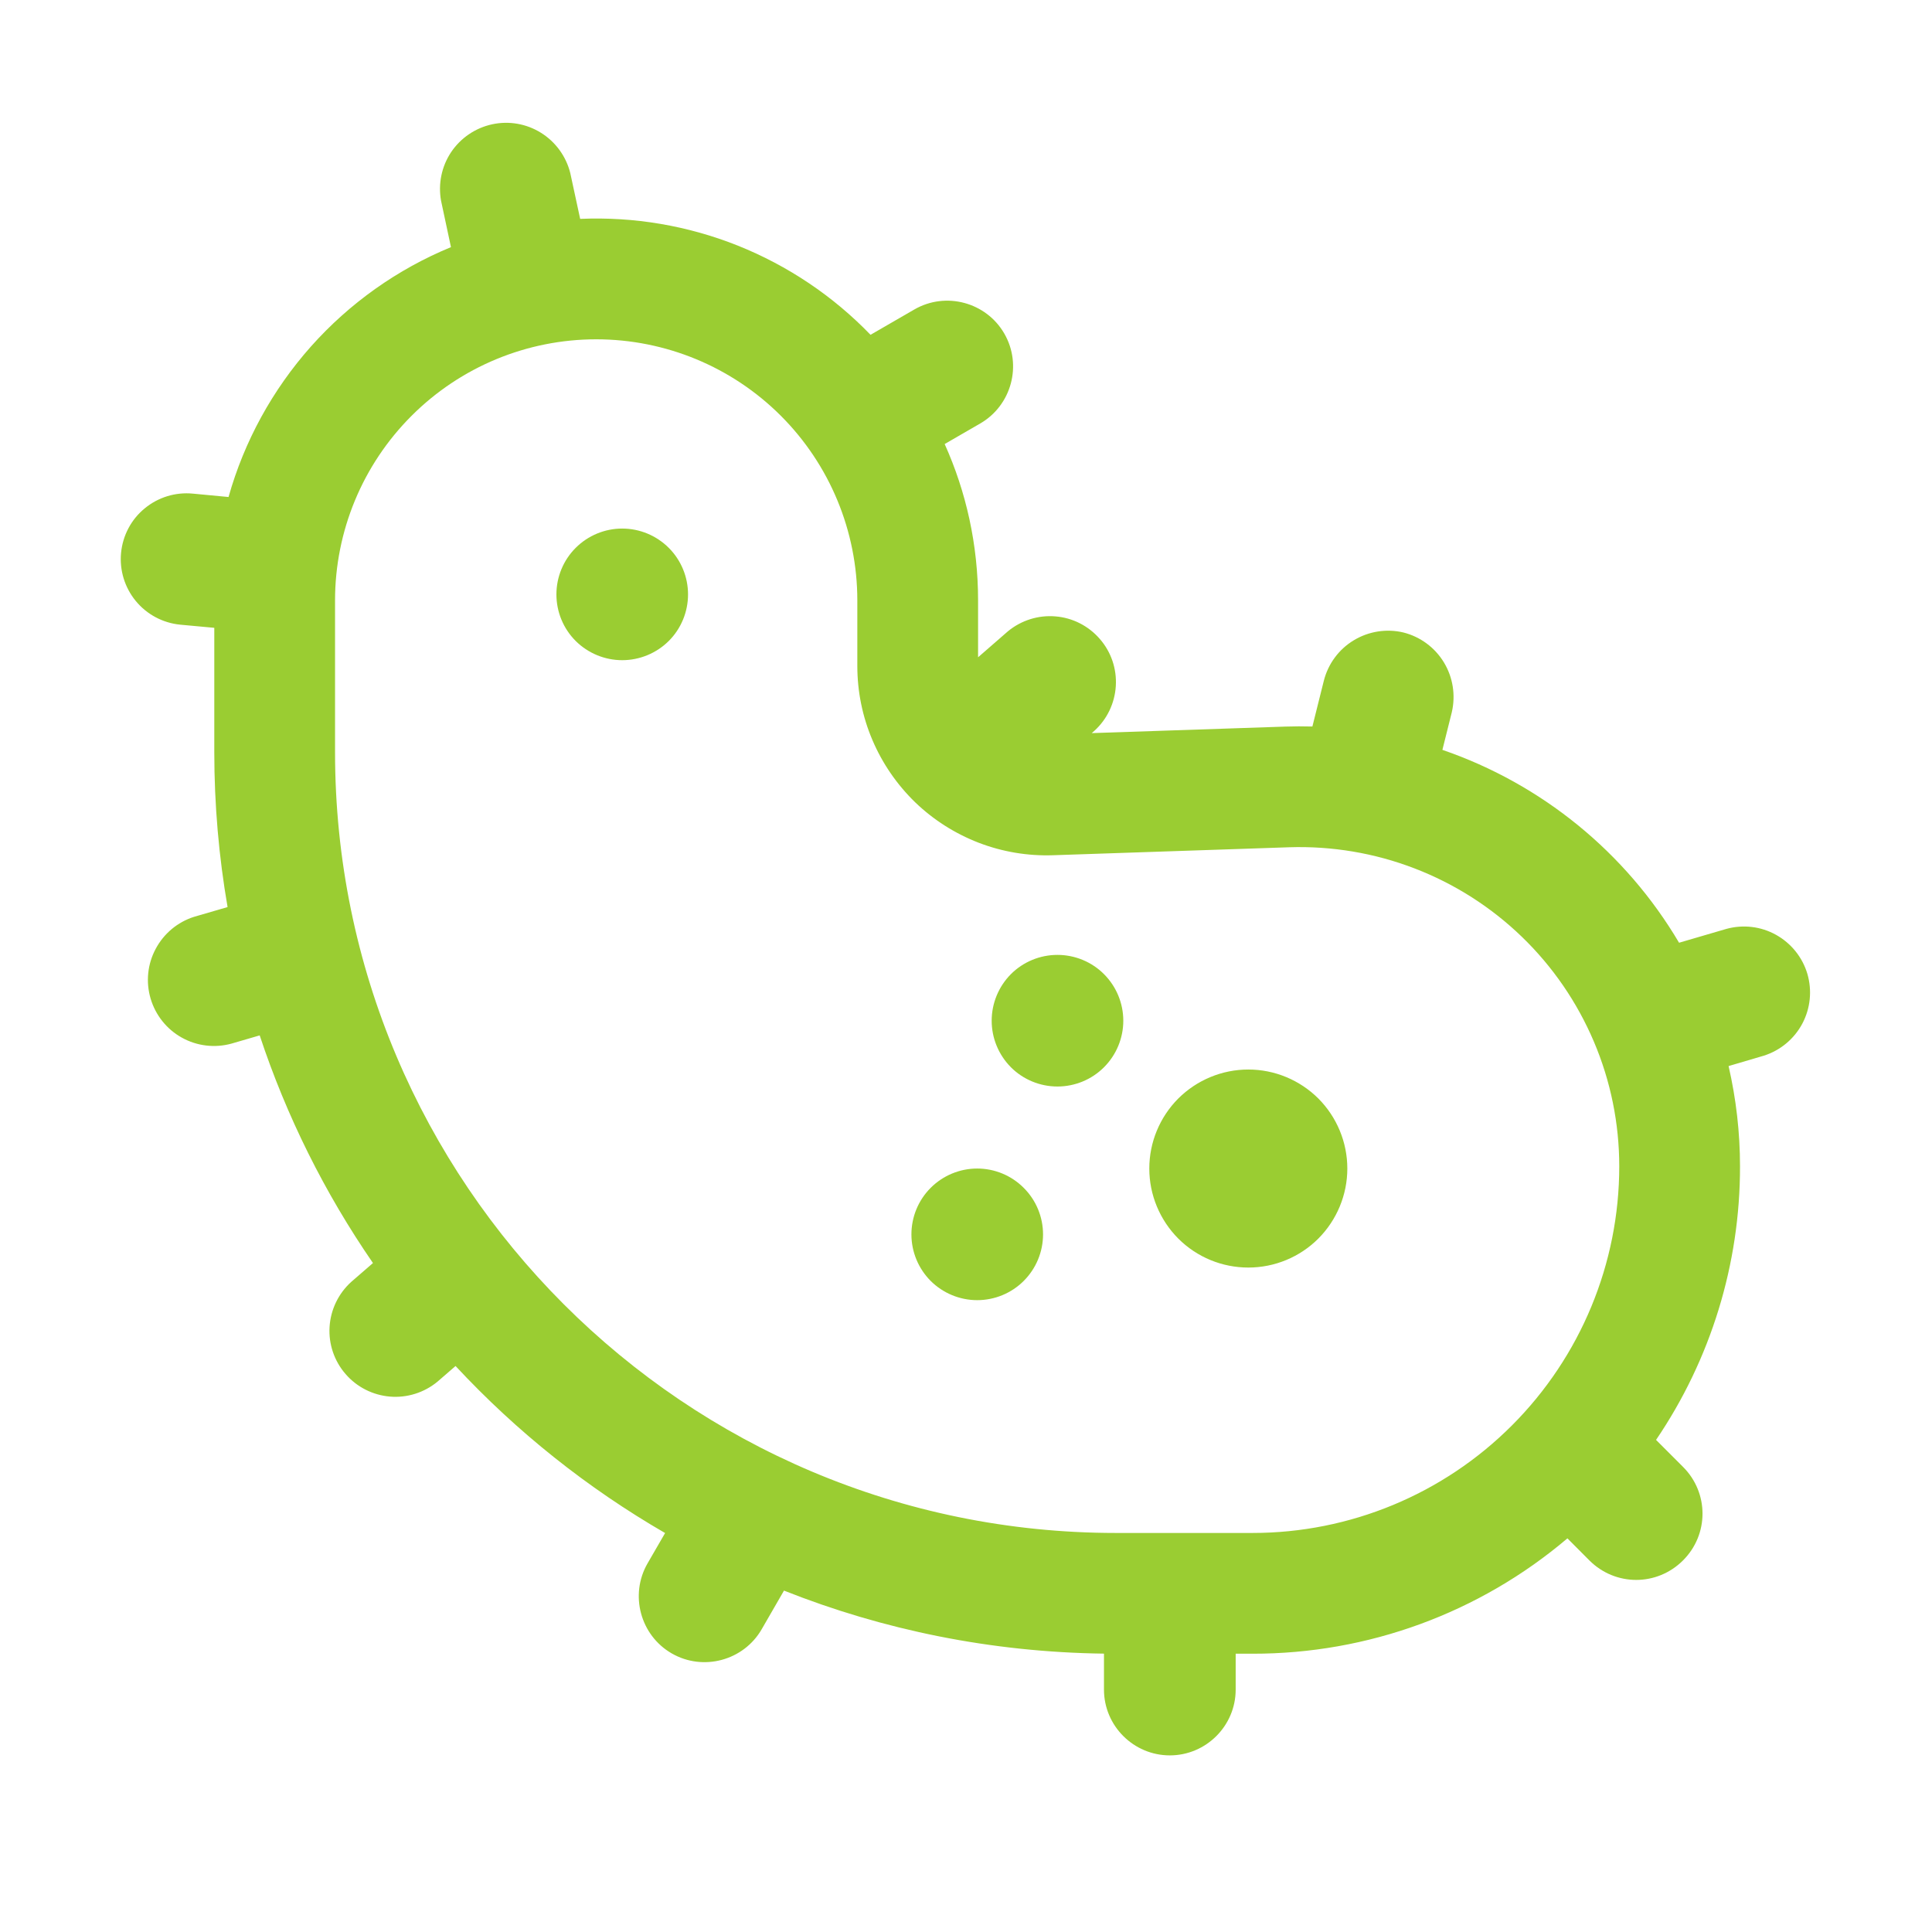 <svg width="24" height="24" viewBox="0 0 24 24" fill="none" xmlns="http://www.w3.org/2000/svg">
<path d="M7.729 8.201C7.946 8.201 8.154 8.115 8.308 7.962C8.461 7.809 8.547 7.601 8.547 7.384C8.547 7.167 8.461 6.959 8.308 6.806C8.154 6.652 7.946 6.566 7.729 6.566C7.513 6.566 7.305 6.652 7.151 6.806C6.998 6.959 6.912 7.167 6.912 7.384C6.912 7.601 6.998 7.809 7.151 7.962C7.305 8.115 7.513 8.201 7.729 8.201ZM12.957 15.334C12.957 15.551 12.871 15.758 12.717 15.912C12.564 16.065 12.356 16.151 12.139 16.151C11.923 16.151 11.715 16.065 11.561 15.912C11.408 15.758 11.322 15.551 11.322 15.334C11.322 15.117 11.408 14.909 11.561 14.756C11.715 14.602 11.923 14.516 12.139 14.516C12.356 14.516 12.564 14.602 12.717 14.756C12.871 14.909 12.957 15.117 12.957 15.334ZM13.136 13.497C13.353 13.497 13.561 13.411 13.714 13.258C13.868 13.104 13.954 12.896 13.954 12.68C13.954 12.463 13.868 12.255 13.714 12.101C13.561 11.948 13.353 11.862 13.136 11.862C12.919 11.862 12.711 11.948 12.558 12.101C12.405 12.255 12.319 12.463 12.319 12.68C12.319 12.896 12.405 13.104 12.558 13.258C12.711 13.411 12.919 13.497 13.136 13.497ZM16.737 14.516C16.737 14.842 16.607 15.155 16.377 15.386C16.146 15.617 15.833 15.746 15.507 15.746C15.181 15.746 14.868 15.617 14.637 15.386C14.407 15.155 14.277 14.842 14.277 14.516C14.277 14.19 14.407 13.877 14.637 13.646C14.868 13.416 15.181 13.286 15.507 13.286C15.833 13.286 16.146 13.416 16.377 13.646C16.607 13.877 16.737 14.19 16.737 14.516Z" fill="#9ACD32"/>
<path d="M7.207 2.719L7.084 2.149C7.032 1.942 6.902 1.763 6.721 1.65C6.54 1.537 6.323 1.499 6.114 1.544C5.906 1.589 5.723 1.713 5.604 1.89C5.486 2.067 5.441 2.284 5.479 2.494L5.602 3.07C4.937 3.344 4.342 3.766 3.863 4.304C3.385 4.842 3.034 5.481 2.839 6.174L2.396 6.132C2.18 6.111 1.965 6.177 1.798 6.315C1.63 6.452 1.525 6.651 1.504 6.867C1.483 7.083 1.549 7.298 1.686 7.465C1.824 7.633 2.023 7.739 2.239 7.76L2.662 7.799V9.343C2.662 9.999 2.719 10.643 2.827 11.268L2.411 11.389C2.206 11.454 2.035 11.597 1.934 11.787C1.832 11.977 1.81 12.199 1.871 12.405C1.932 12.611 2.071 12.786 2.259 12.89C2.447 12.995 2.669 13.021 2.876 12.964L3.226 12.862C3.559 13.867 4.033 14.819 4.633 15.69L4.361 15.926C4.203 16.07 4.107 16.27 4.094 16.484C4.081 16.697 4.152 16.907 4.293 17.069C4.433 17.231 4.631 17.331 4.844 17.349C5.057 17.367 5.269 17.3 5.434 17.164L5.659 16.969C6.419 17.786 7.296 18.485 8.262 19.044L8.044 19.421C7.819 19.811 7.954 20.314 8.344 20.539C8.734 20.764 9.237 20.629 9.462 20.239L9.739 19.759C10.972 20.248 12.312 20.524 13.714 20.542V20.989C13.714 21.439 14.082 21.806 14.532 21.806C14.982 21.806 15.35 21.439 15.35 20.989V20.543H15.56C16.992 20.545 18.379 20.037 19.471 19.11L19.744 19.384C20.067 19.707 20.584 19.707 20.907 19.384C21.23 19.062 21.23 18.544 20.907 18.222L20.572 17.887C21.253 16.884 21.617 15.7 21.615 14.488C21.615 14.069 21.567 13.651 21.473 13.243L21.911 13.114C22.116 13.049 22.288 12.906 22.389 12.716C22.49 12.526 22.512 12.304 22.452 12.098C22.391 11.892 22.251 11.718 22.063 11.613C21.875 11.508 21.654 11.482 21.446 11.539L20.858 11.711C20.194 10.588 19.152 9.739 17.918 9.315L18.035 8.847C18.084 8.636 18.049 8.414 17.937 8.229C17.825 8.044 17.644 7.91 17.434 7.857C17.224 7.807 17.002 7.842 16.817 7.954C16.631 8.066 16.498 8.247 16.445 8.457L16.303 9.025C16.19 9.022 16.078 9.022 15.965 9.026L13.562 9.107L13.594 9.079C13.752 8.936 13.848 8.736 13.861 8.522C13.874 8.308 13.803 8.098 13.662 7.937C13.522 7.775 13.324 7.674 13.111 7.657C12.898 7.639 12.686 7.706 12.521 7.842L12.15 8.165V7.459C12.15 6.766 12.002 6.109 11.735 5.516L12.176 5.261C12.566 5.036 12.701 4.534 12.476 4.144C12.251 3.754 11.749 3.619 11.359 3.844L10.814 4.159C10.349 3.677 9.787 3.3 9.165 3.051C8.543 2.803 7.876 2.69 7.207 2.719ZM4.162 7.459C4.162 6.598 4.504 5.773 5.113 5.165C5.721 4.557 6.546 4.215 7.406 4.215C8.267 4.215 9.092 4.557 9.7 5.165C10.308 5.773 10.65 6.598 10.65 7.459V8.273C10.65 8.589 10.713 8.901 10.837 9.192C10.96 9.482 11.141 9.745 11.367 9.965C11.594 10.184 11.863 10.355 12.158 10.469C12.452 10.582 12.767 10.635 13.082 10.624L16.015 10.525C16.547 10.508 17.077 10.597 17.573 10.788C18.07 10.979 18.523 11.268 18.905 11.637C19.288 12.007 19.592 12.45 19.8 12.94C20.008 13.429 20.115 13.956 20.115 14.488C20.115 15.696 19.635 16.854 18.781 17.708C17.927 18.563 16.768 19.043 15.56 19.043H13.862C8.505 19.043 4.162 14.7 4.162 9.343V7.459Z" fill="#9ACD32"/>
</svg>
